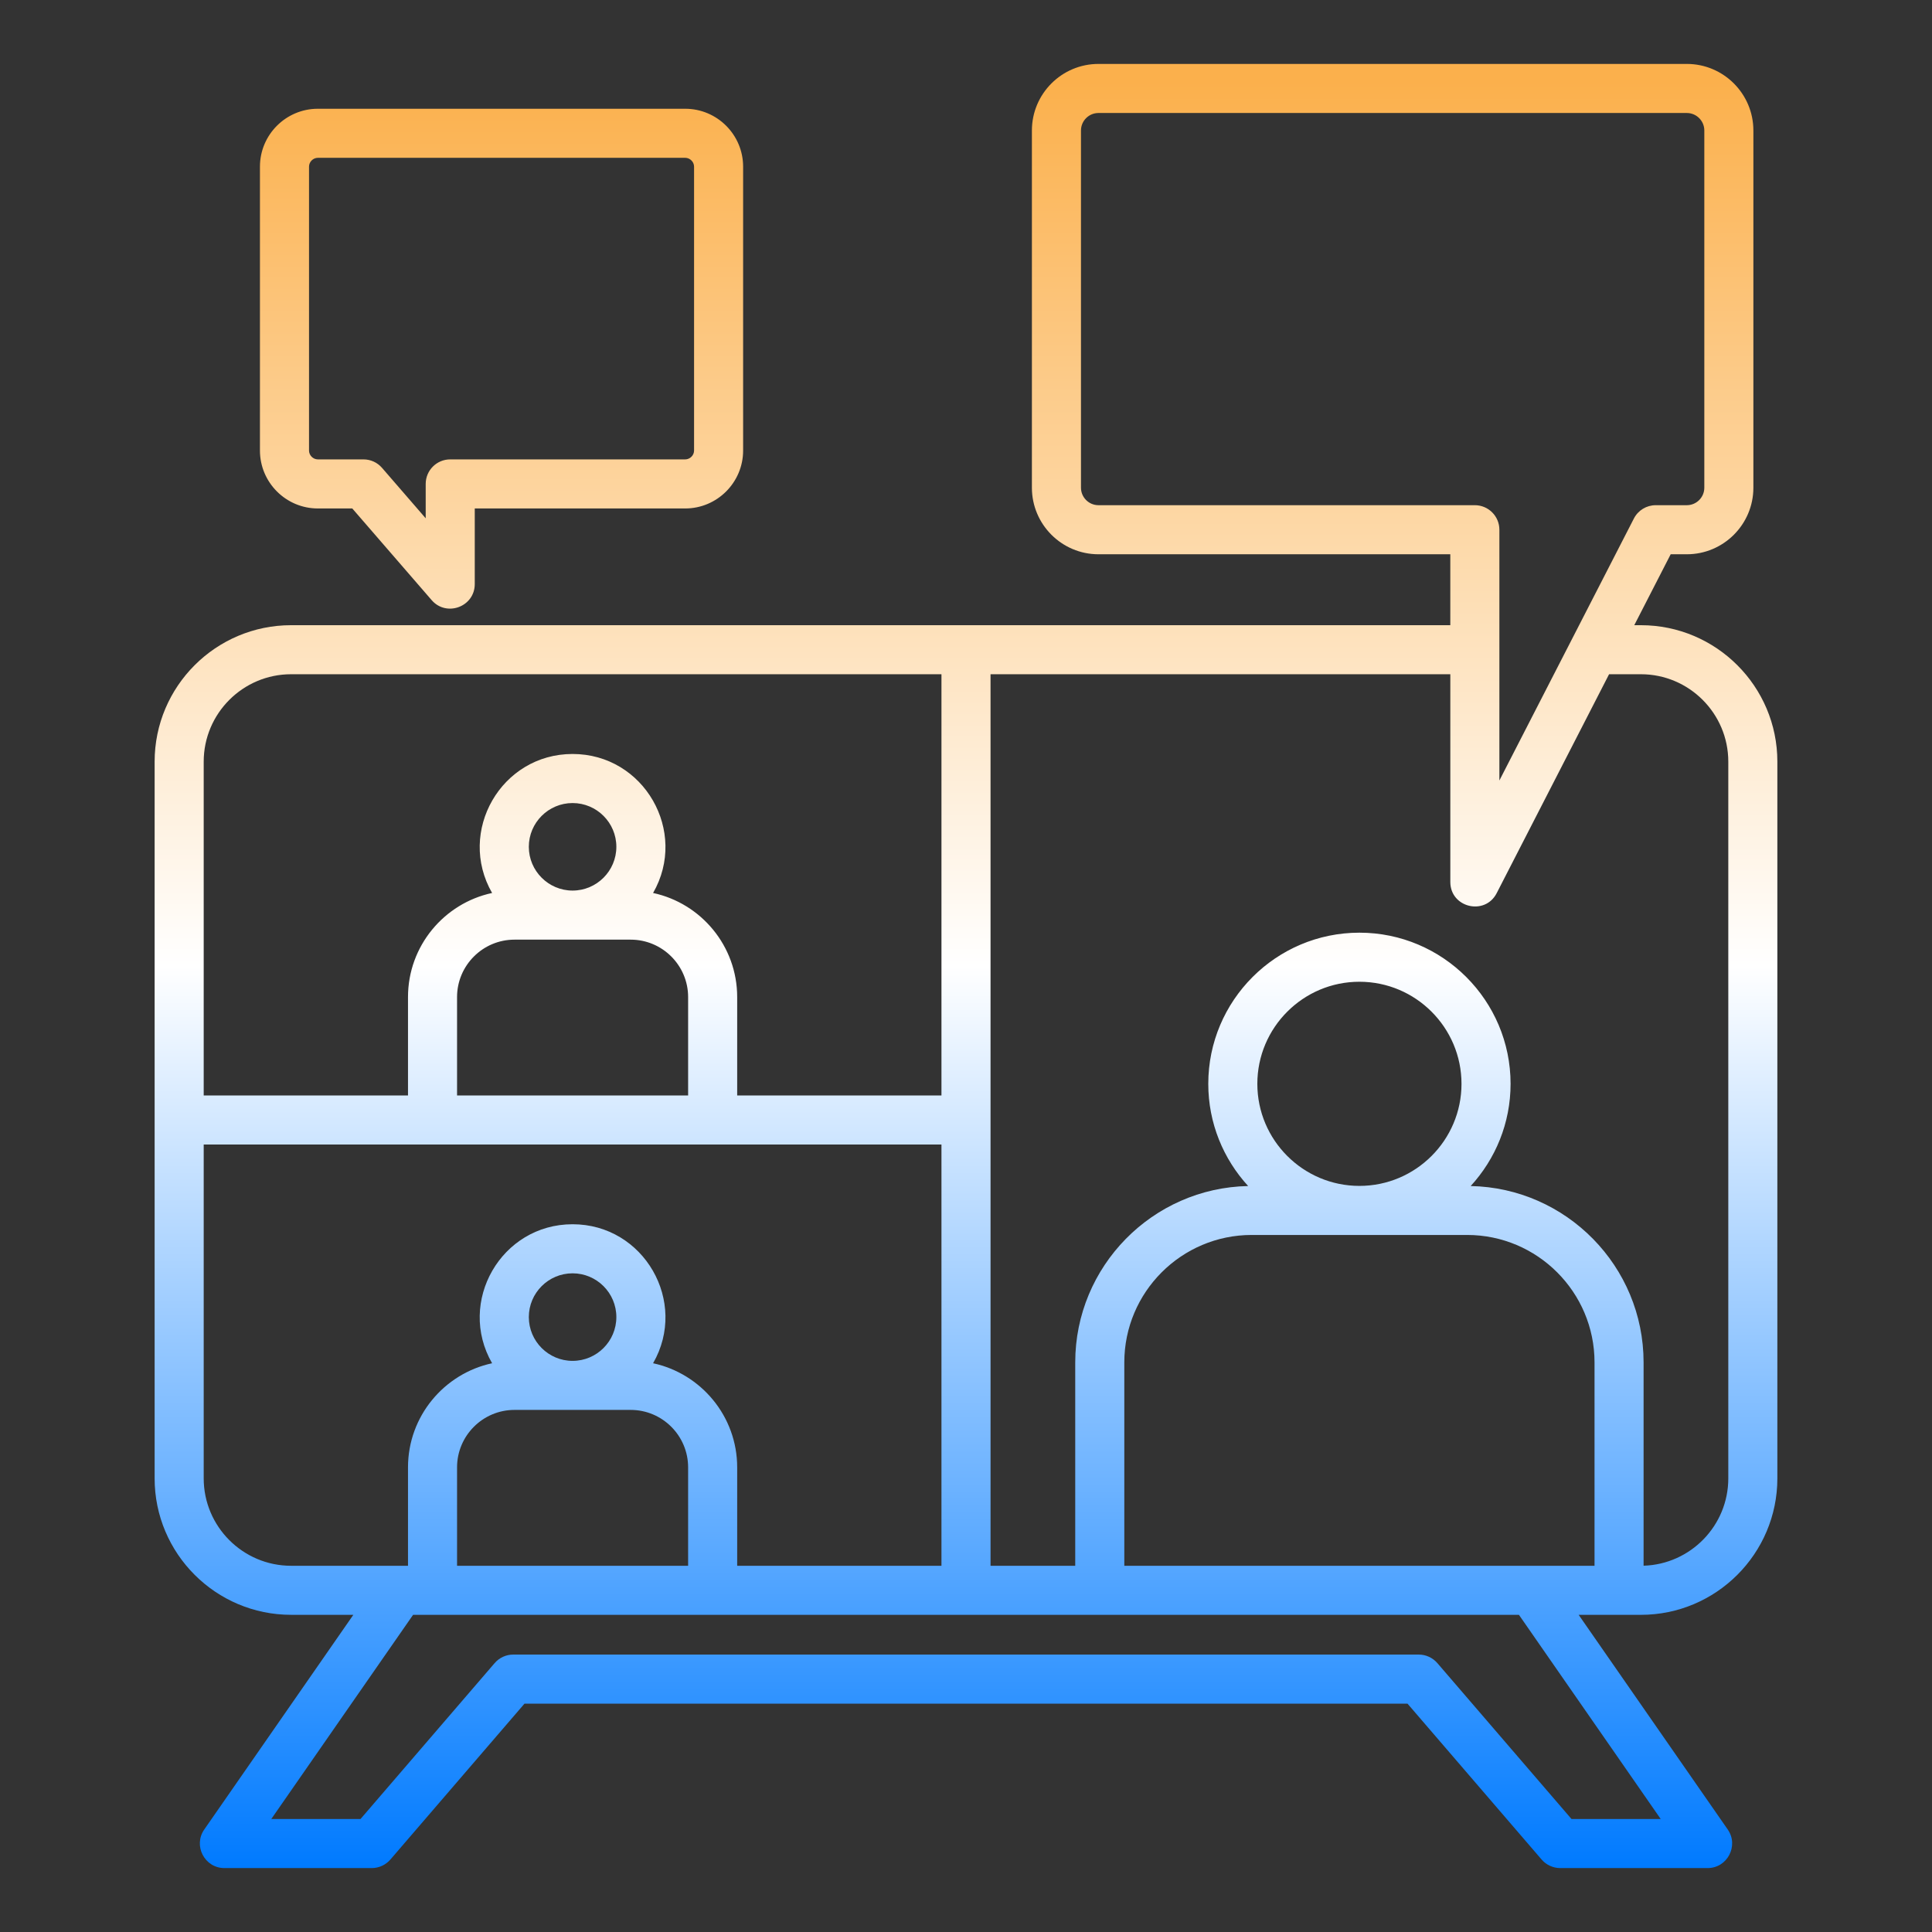 <svg width="117" height="117" viewBox="0 0 117 117" fill="none" xmlns="http://www.w3.org/2000/svg">
<rect x="0" y="0" width="117" height="117" fill="#333333" stroke="none"/>
<path fill-rule="evenodd" clip-rule="evenodd" d="M104.664 89.529C104.664 92.392 102.378 94.731 99.534 94.818V82.506C99.534 76.685 94.857 71.939 89.063 71.825C90.561 70.192 91.479 68.019 91.479 65.636C91.479 60.588 87.372 56.482 82.325 56.482C77.278 56.482 73.172 60.588 73.172 65.636C73.172 68.019 74.089 70.192 75.587 71.825C69.794 71.939 65.115 76.685 65.115 82.506V94.822H59.986V40.831H87.83V53.411C87.83 54.97 89.931 55.467 90.637 54.09L97.444 40.831H99.371C102.29 40.831 104.664 43.208 104.664 46.125V89.529ZM76.143 65.636C76.143 69.044 78.916 71.817 82.325 71.817C85.734 71.817 88.507 69.044 88.507 65.636C88.507 62.228 85.734 59.454 82.325 59.454C78.916 59.453 76.143 62.228 76.143 65.636ZM96.563 94.822V82.506C96.563 78.251 93.102 74.788 88.847 74.788H75.803C71.548 74.788 68.087 78.251 68.087 82.506V94.822H96.563ZM100.571 110.157H95.168L87.044 100.715C86.762 100.389 86.351 100.199 85.918 100.199H31.082C30.649 100.199 30.238 100.389 29.956 100.715L21.833 110.157H16.429L25.016 97.792H91.985L100.571 110.157ZM32.025 79.761C32.025 78.299 33.214 77.111 34.675 77.111C36.137 77.111 37.326 78.299 37.326 79.761C37.326 81.224 36.137 82.413 34.675 82.413C33.214 82.413 32.025 81.224 32.025 79.761ZM38.193 85.383C40.111 85.383 41.672 86.944 41.672 88.862V94.822H27.679V88.862C27.679 86.944 29.239 85.383 31.157 85.383L38.193 85.383ZM17.629 94.822H24.708V88.862C24.708 85.77 26.894 83.183 29.801 82.557C27.661 78.839 30.349 74.139 34.675 74.139C39.001 74.139 41.689 78.839 39.55 82.557C42.457 83.183 44.643 85.77 44.643 88.862V94.822H57.014V69.312H12.336V89.529C12.336 92.447 14.711 94.822 17.629 94.822ZM32.025 51.282C32.025 49.82 33.214 48.632 34.675 48.632C36.137 48.632 37.326 49.82 37.326 51.282C37.326 52.742 36.137 53.932 34.675 53.932C33.214 53.932 32.025 52.742 32.025 51.282ZM38.193 56.904C40.111 56.904 41.672 58.464 41.672 60.381V66.34H27.679V60.381C27.679 58.465 29.239 56.904 31.157 56.904H38.193ZM12.336 46.125V66.34H24.708V60.381C24.708 57.29 26.894 54.701 29.801 54.078C27.663 50.361 30.345 45.66 34.675 45.66C39.005 45.66 41.688 50.362 39.55 54.078C42.457 54.701 44.643 57.29 44.643 60.381V66.34H57.014V40.831H17.629C14.711 40.831 12.336 43.207 12.336 46.125ZM66.522 30.594H89.315C90.136 30.594 90.801 31.261 90.801 32.079V47.266L98.946 31.402C99.2 30.906 99.71 30.594 100.268 30.594H102.152C102.737 30.594 103.212 30.118 103.212 29.535V7.902C103.212 7.319 102.737 6.843 102.152 6.843H66.522C65.938 6.843 65.463 7.319 65.463 7.902V29.535C65.463 30.118 65.938 30.594 66.522 30.594ZM99.371 37.861H98.97L101.175 33.566H102.152C104.375 33.566 106.183 31.757 106.183 29.535V7.902C106.183 5.68 104.375 3.871 102.152 3.871H66.522C64.299 3.871 62.491 5.68 62.491 7.902V29.535C62.491 31.757 64.299 33.566 66.522 33.566H87.829V37.861H17.629C13.072 37.861 9.364 41.568 9.364 46.125V89.529C9.364 94.086 13.072 97.792 17.629 97.792H21.398L12.369 110.794C11.687 111.775 12.393 113.129 13.589 113.129H22.514C22.947 113.129 23.359 112.938 23.641 112.612L31.763 103.171H85.237L93.359 112.612C93.641 112.938 94.053 113.129 94.486 113.129H103.411C104.607 113.129 105.313 111.776 104.631 110.794L95.602 97.793H99.371C103.928 97.793 107.635 94.086 107.635 89.53V46.125C107.636 41.568 103.928 37.861 99.371 37.861ZM18.714 10.094C18.714 9.803 18.959 9.557 19.25 9.557H41.495C41.786 9.557 42.032 9.803 42.032 10.094V27.284C42.032 27.574 41.786 27.82 41.495 27.82H27.265C26.445 27.82 25.78 28.484 25.78 29.305V31.387L23.135 28.333C22.854 28.007 22.444 27.82 22.012 27.82H19.25C18.959 27.82 18.714 27.574 18.714 27.284V10.094ZM19.25 30.792C17.316 30.792 15.742 29.216 15.742 27.284V10.094C15.742 8.159 17.316 6.586 19.25 6.586H41.495C43.429 6.586 45.003 8.159 45.003 10.094V27.284C45.003 29.216 43.429 30.792 41.495 30.792H28.751V35.37C28.751 36.745 27.04 37.38 26.142 36.345L21.334 30.792H19.25Z" fill="url(#paint0_linear_673_47)"/>
<defs>
<linearGradient id="paint0_linear_673_47" x1="58.5" y1="113.129" x2="58.5" y2="3.871" gradientUnits="userSpaceOnUse">
<stop stop-color="#007AFF"/>
<stop offset="0.5" stop-color="white"/>
<stop offset="0.99" stop-color="#FBB04C"/>
</linearGradient>
</defs>
</svg>
